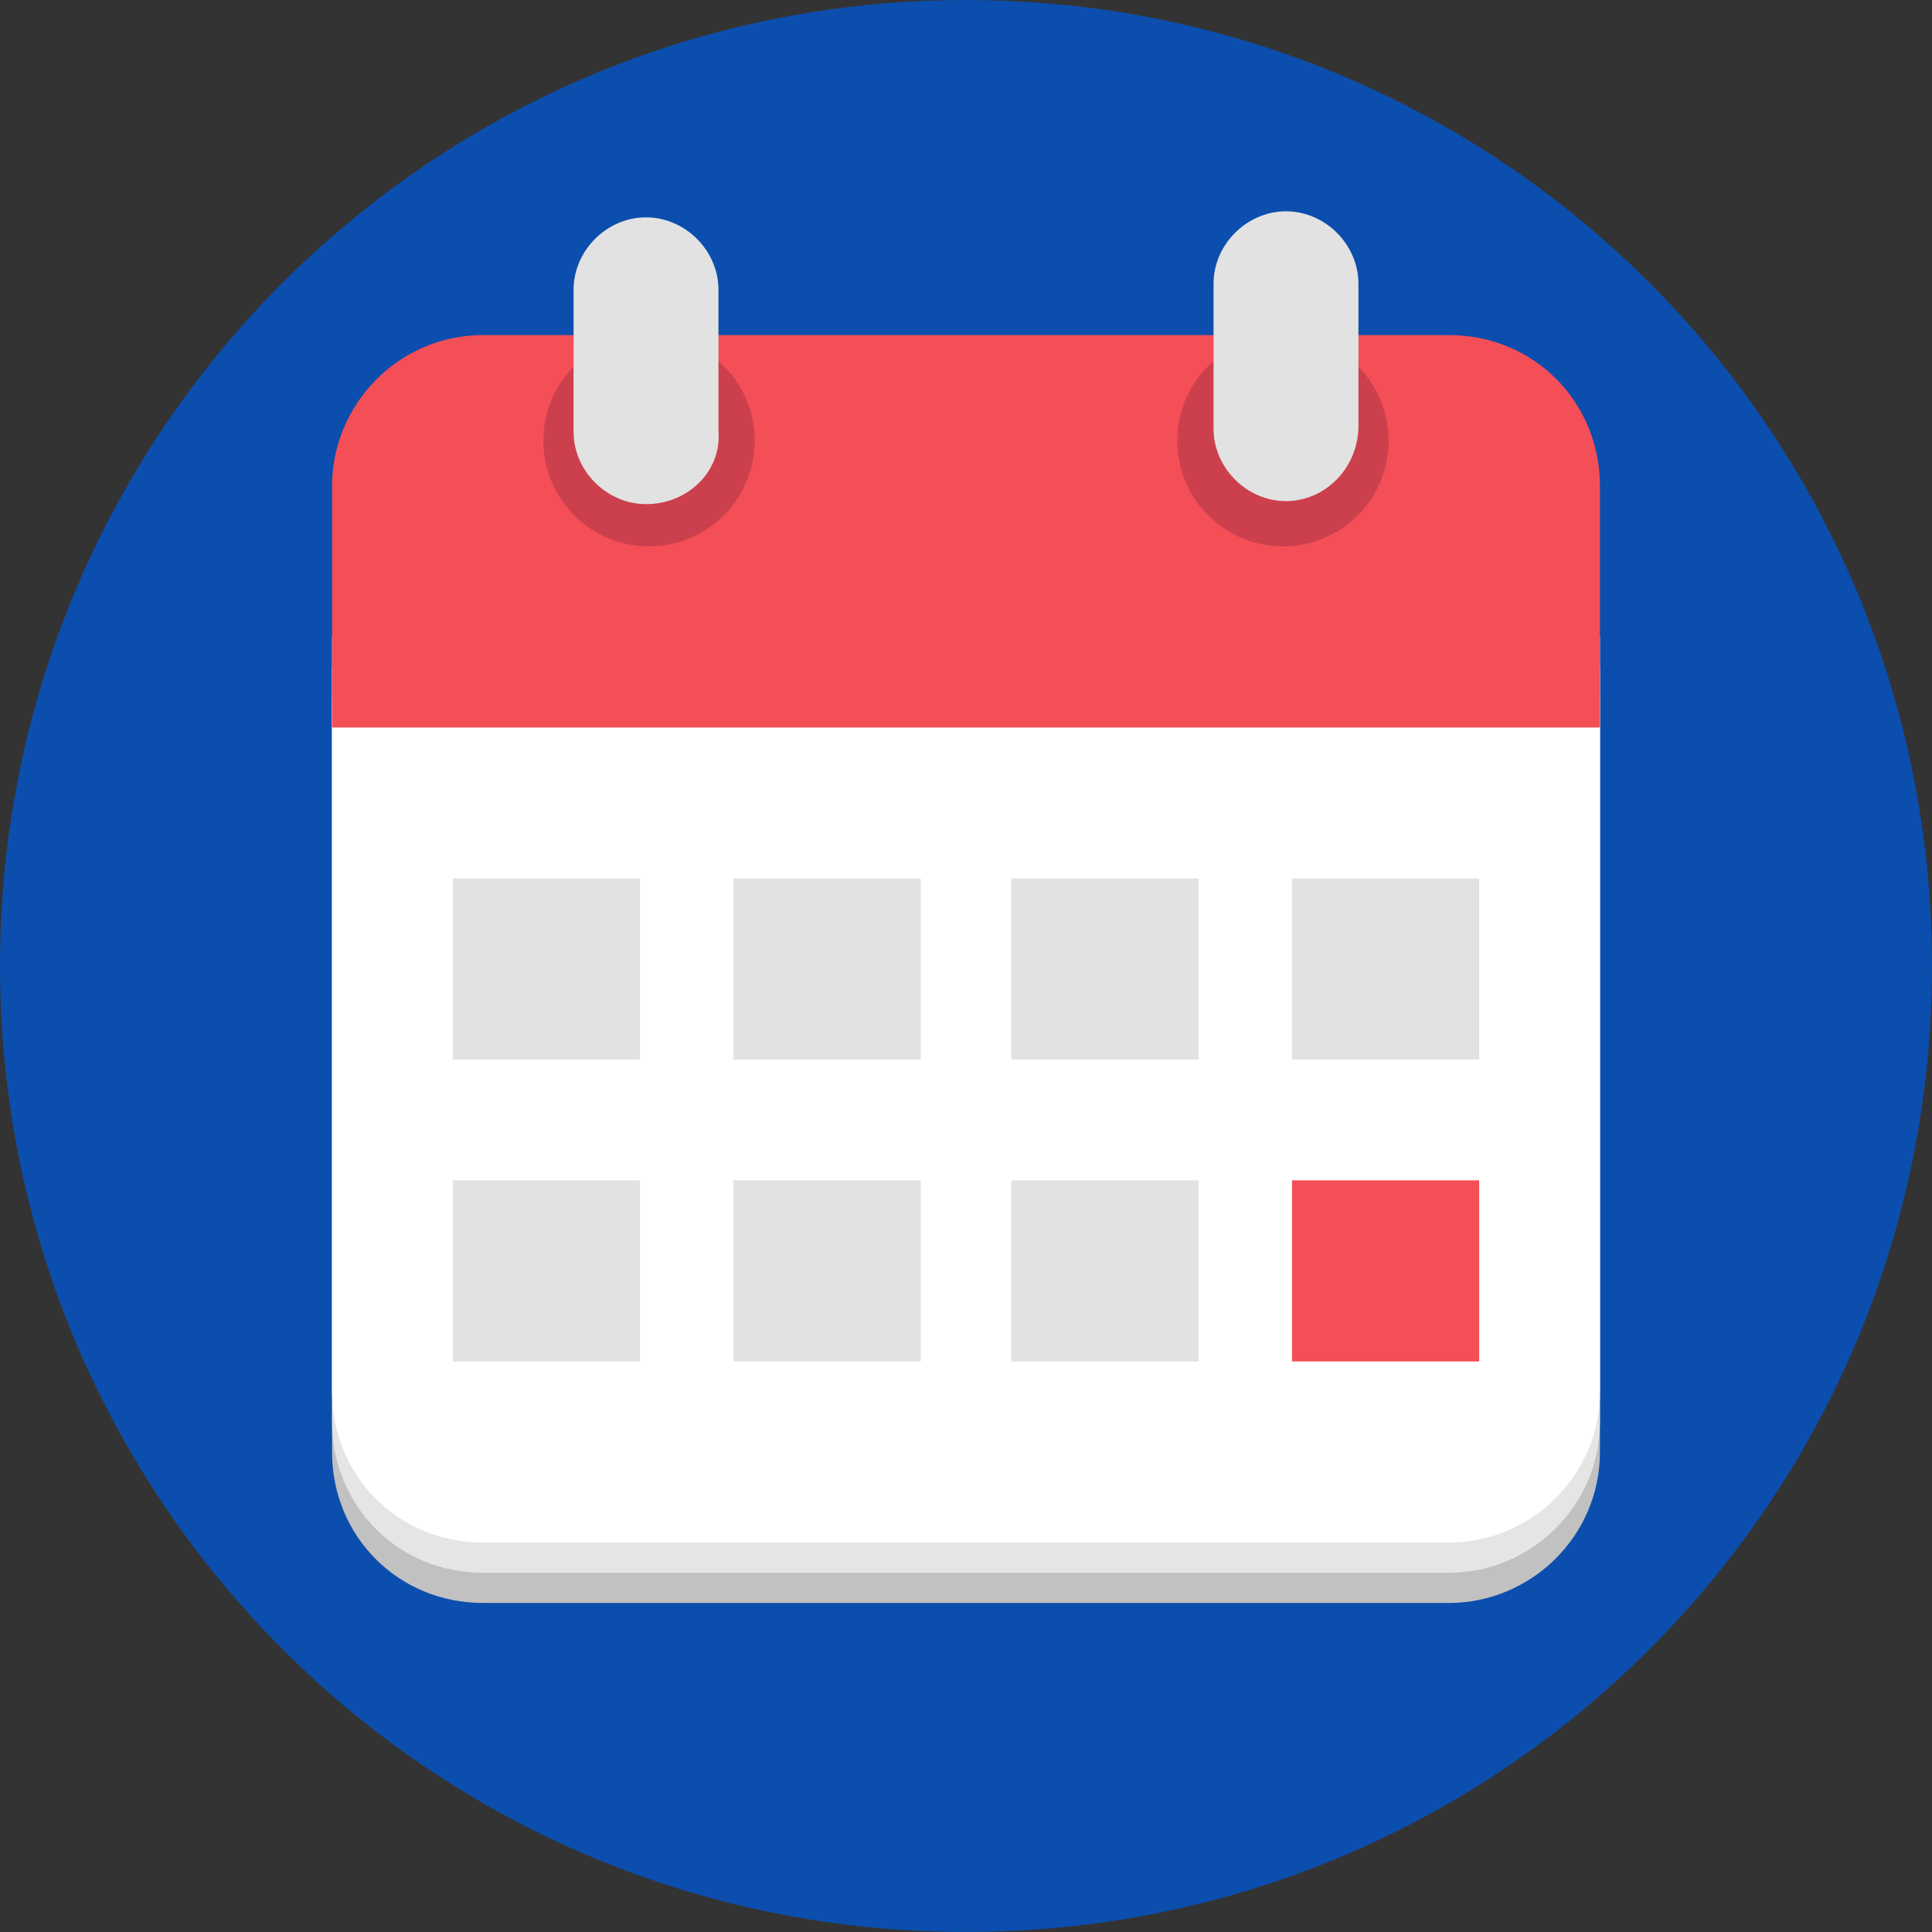 <?xml version="1.0" encoding="utf-8"?>
<!-- Generator: Adobe Illustrator 19.0.0, SVG Export Plug-In . SVG Version: 6.00 Build 0)  -->
<svg version="1.1" id="Layer_1" xmlns="http://www.w3.org/2000/svg" xmlns:xlink="http://www.w3.org/1999/xlink" x="0px" y="0px"
	 viewBox="-273 365 64 64" style="enable-background:new -273 365 64 64;" xml:space="preserve">
<rect x="-273" y="365" width="64" height="64" fill="#333333" stroke="none"/>
<style type="text/css">
	.st0{fill:#0C4EAD;}
	.st1{fill:#C1C1C1;}
	.st2{fill:#E5E5E5;}
	.st3{fill:#FFFFFF;}
	.st4{fill:#F44E57;}
	.st5{fill:#E2E2E2;}
	.st6{fill:#CC404E;}
</style>
<g>
	<path class="st0" d="M-241,365c17.7,0,32,14.3,32,32s-14.3,32-32,32s-32-14.3-32-32S-258.7,365-241,365z"/>
	<path class="st1" d="M-225,418.1h-32c-2.8,0-5-2.2-5-5v-25h42v25C-220,415.9-222.3,418.1-225,418.1z"/>
	<path class="st2" d="M-225,417.1h-32c-2.8,0-5-2.2-5-5v-25h42v25C-220,414.9-222.3,417.1-225,417.1z"/>
	<path class="st3" d="M-225,416.1h-32c-2.8,0-5-2.2-5-5v-25h42v25C-220,413.9-222.3,416.1-225,416.1z"/>
	<path class="st4" d="M-220,389.1h-42v-8c0-2.7,2.2-5,5-5h32c2.8,0,5,2.2,5,5V389.1z"/>
	<rect x="-258" y="394.1" class="st5" width="6.2" height="6"/>
	<rect x="-248.7" y="394.1" class="st5" width="6.2" height="6"/>
	<rect x="-239.5" y="394.1" class="st5" width="6.2" height="6"/>
	<rect x="-230.2" y="394.1" class="st5" width="6.2" height="6"/>
	<rect x="-258" y="404.1" class="st5" width="6.2" height="6"/>
	<rect x="-248.7" y="404.1" class="st5" width="6.2" height="6"/>
	<rect x="-239.5" y="404.1" class="st5" width="6.2" height="6"/>
	<rect x="-230.2" y="404.1" class="st4" width="6.2" height="6"/>
	<circle class="st6" cx="-251.5" cy="379.6" r="3.5"/>
	<circle class="st6" cx="-230.5" cy="379.6" r="3.5"/>
	<path class="st5" d="M-251.6,381.7L-251.6,381.7c-1.3,0-2.4-1.1-2.4-2.4v-4.7c0-1.3,1.1-2.4,2.4-2.4l0,0c1.3,0,2.4,1.1,2.4,2.4v4.7
		C-249.1,380.6-250.2,381.7-251.6,381.7z"/>
	<path class="st5" d="M-230.4,381.6L-230.4,381.6c-1.3,0-2.4-1.1-2.4-2.4v-4.8c0-1.3,1.1-2.4,2.4-2.4l0,0c1.3,0,2.4,1.1,2.4,2.4v4.7
		C-228,380.5-229.1,381.6-230.4,381.6z"/>
</g>
</svg>
